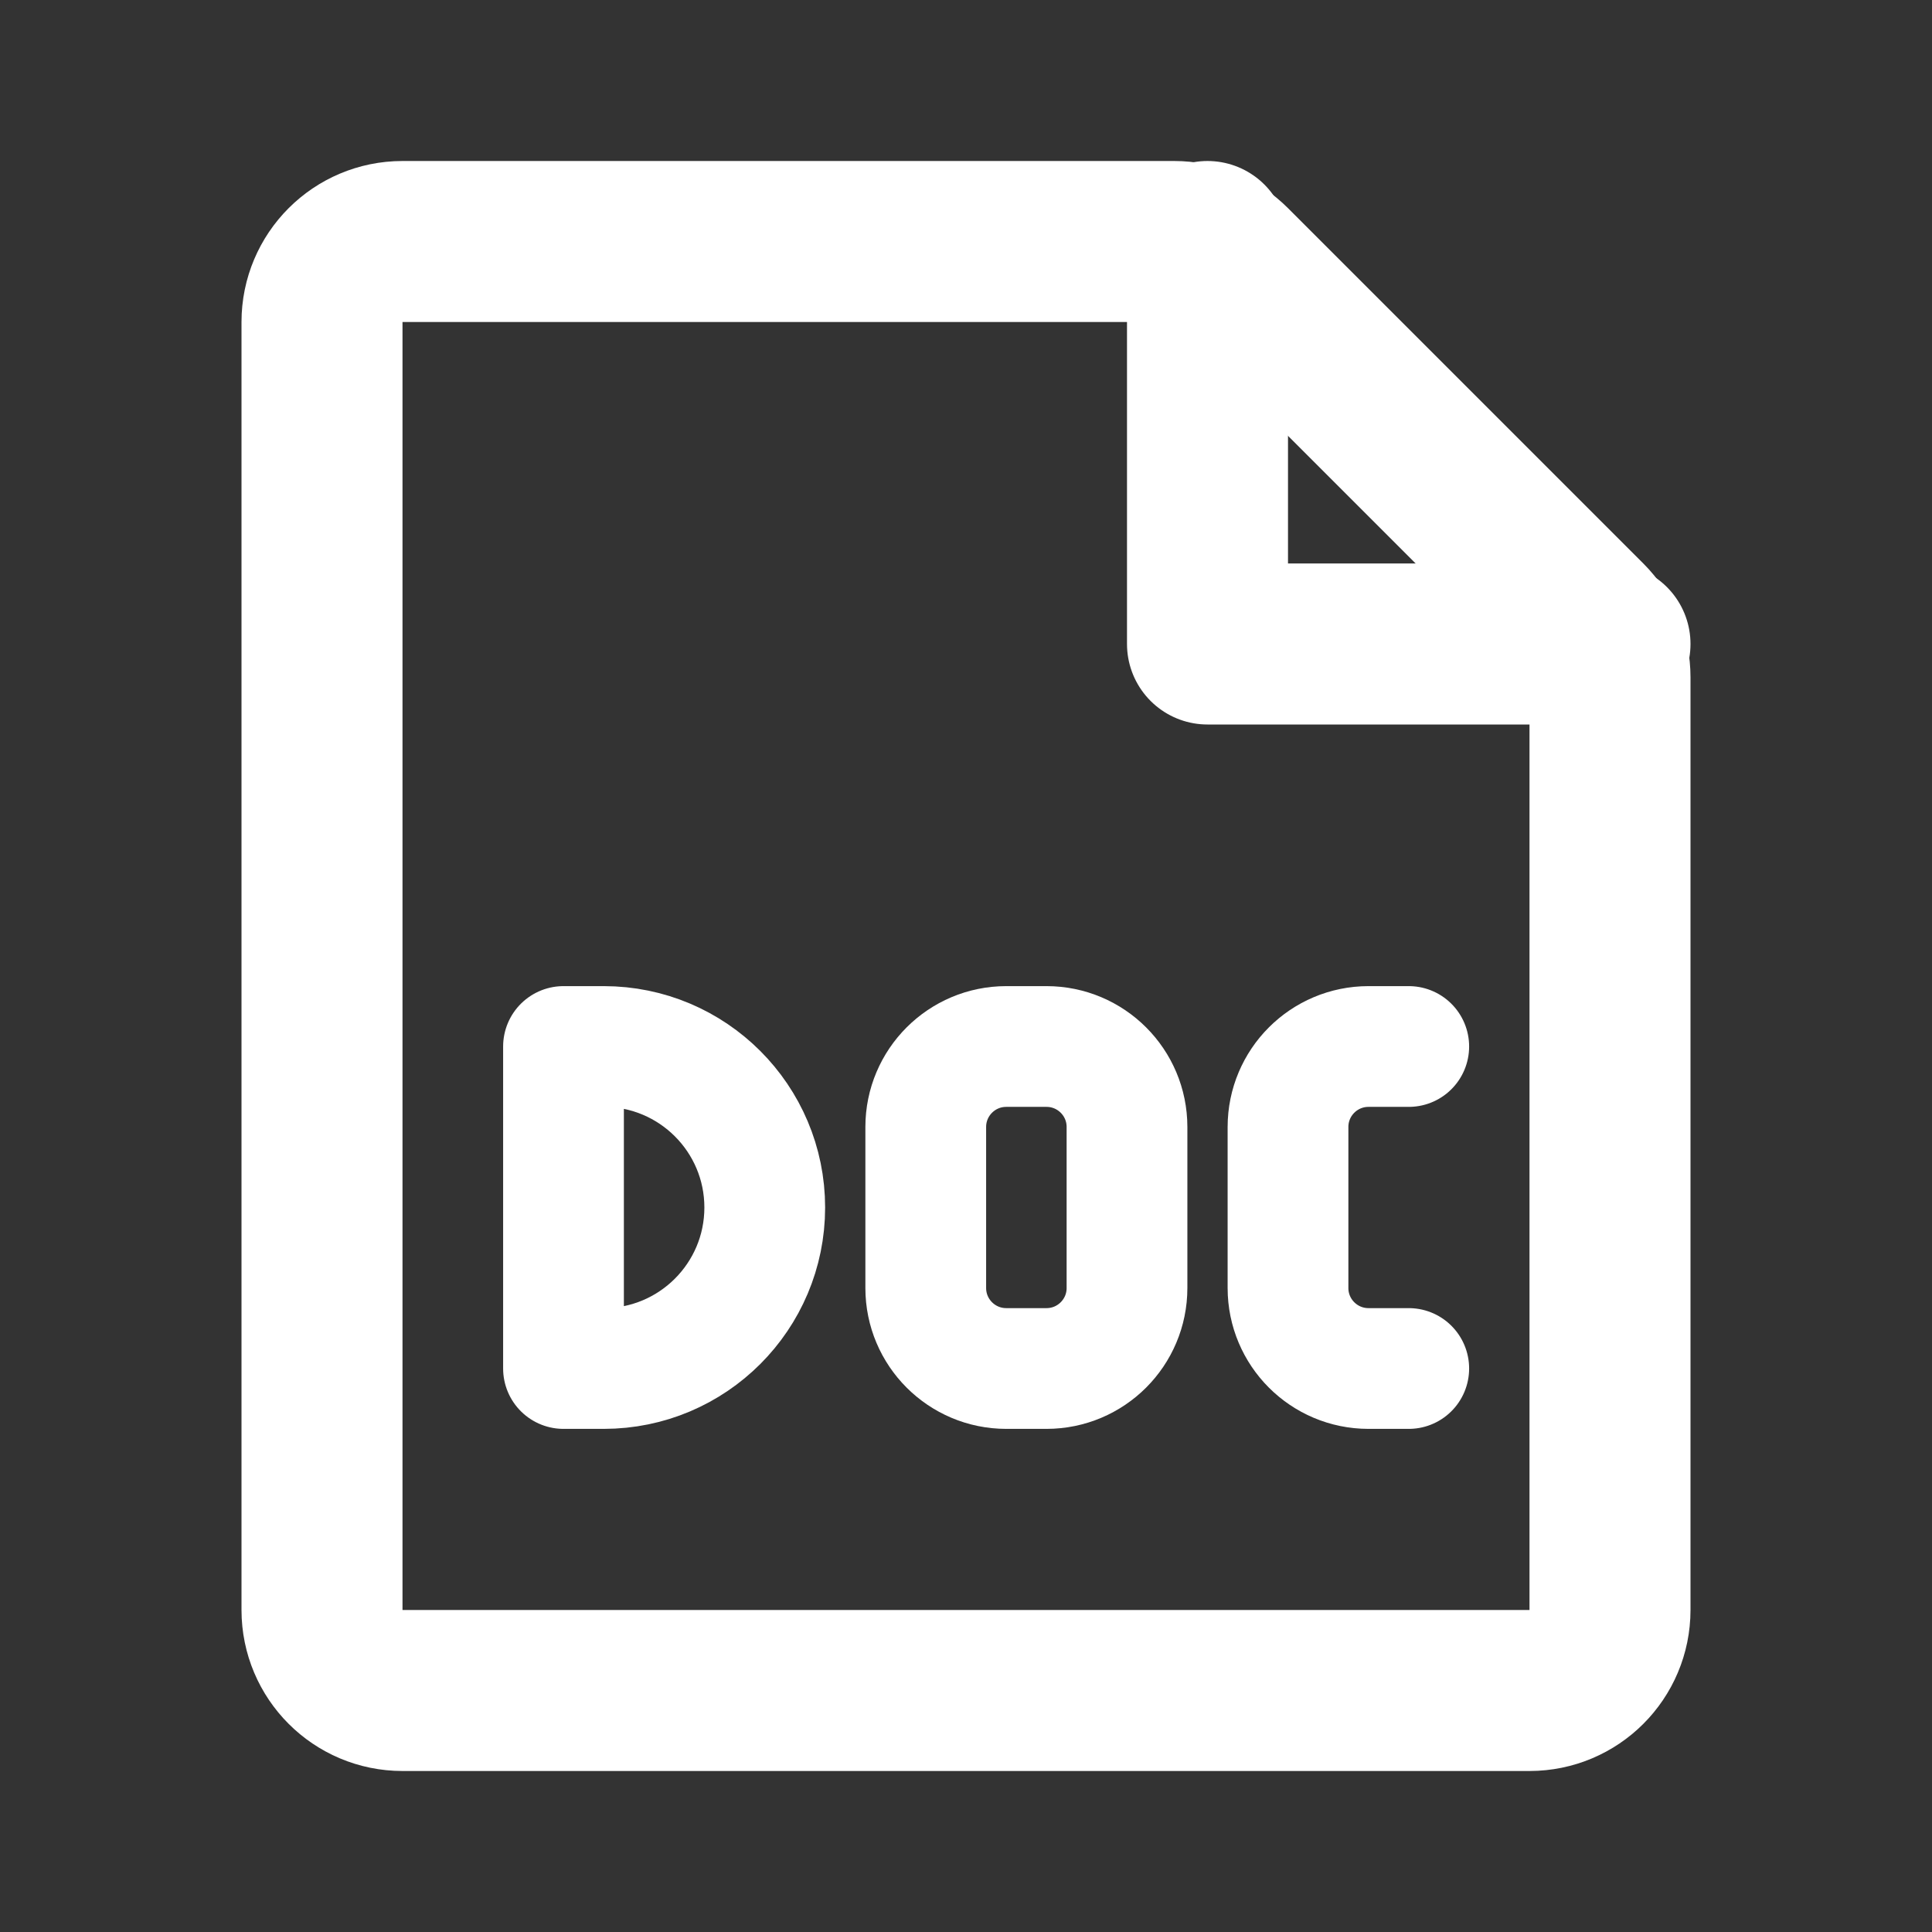 <svg width="60" height="60" viewBox="0 0 60 60" fill="none" xmlns="http://www.w3.org/2000/svg">
<rect x="0" y="0" width="60" height="60" fill="#333333" stroke="none"/>
<g id="doc_svgrepo.com">
<path id="Vector" d="M10 10C10 8.619 11.119 7.5 12.5 7.5H35H36.465C37.127 7.5 37.764 7.763 38.232 8.232L49.268 19.268C49.736 19.737 50 20.372 50 21.035V50C50 51.381 48.881 52.5 47.5 52.5H12.5C11.119 52.5 10 51.381 10 50V10Z" stroke="white" stroke-width="5" stroke-linecap="round"/>
<path id="Vector_2" d="M50 20H37.5V7.5" stroke="white" stroke-width="5" stroke-linecap="round" stroke-linejoin="round"/>
<path id="Vector_3" d="M18.75 32.5H17.5V42.5H18.75C21.511 42.5 23.75 40.261 23.75 37.5C23.75 34.739 21.511 32.5 18.75 32.5Z" stroke="white" stroke-width="3.75" stroke-linecap="round" stroke-linejoin="round"/>
<path id="Vector_4" d="M43.75 32.5H42.5C41.119 32.5 40 33.619 40 35V40C40 41.381 41.119 42.5 42.5 42.5H43.75" stroke="white" stroke-width="3.75" stroke-linecap="round" stroke-linejoin="round"/>
<path id="Vector_5" d="M28.75 35C28.75 33.619 29.869 32.5 31.25 32.5H32.5C33.881 32.5 35 33.619 35 35V40C35 41.381 33.881 42.5 32.5 42.5H31.25C29.869 42.5 28.75 41.381 28.75 40V35Z" stroke="white" stroke-width="3.75" stroke-linecap="round" stroke-linejoin="round"/>
</g>
</svg>
